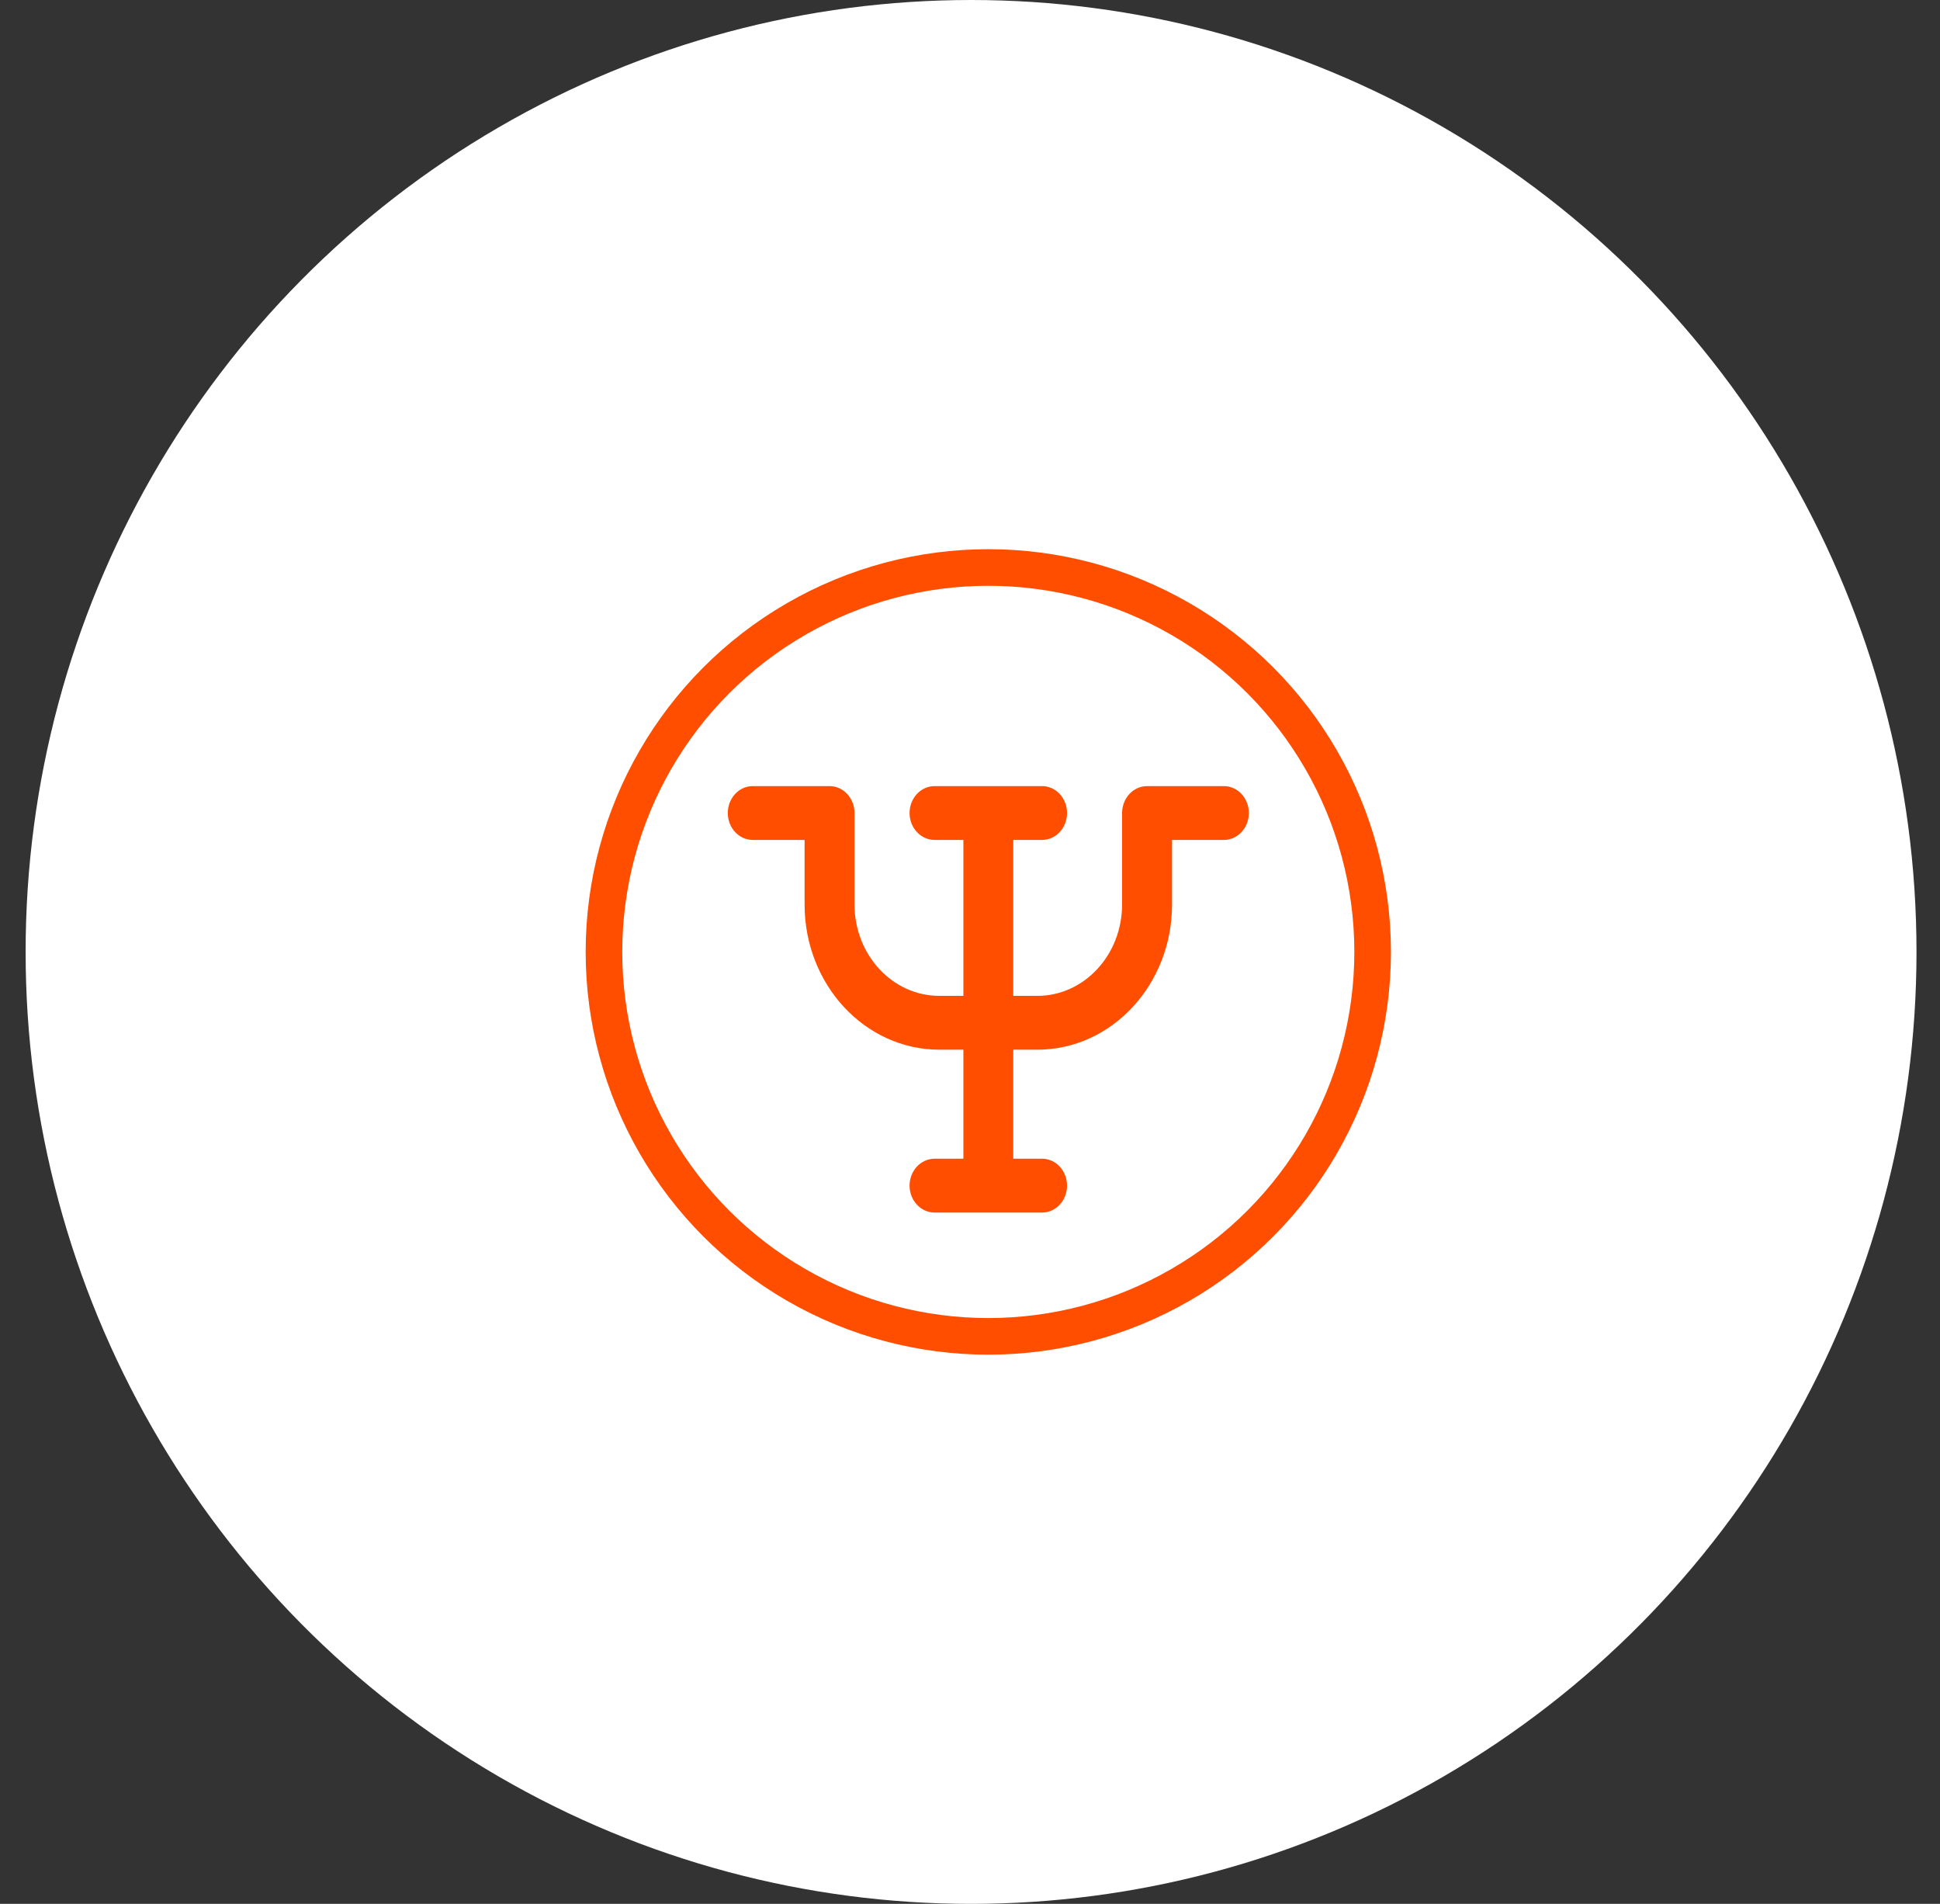 <svg width="53" height="52" viewBox="0 0 53 52" fill="none" xmlns="http://www.w3.org/2000/svg">
<rect x="0" y="0" width="53" height="52" fill="#333333" stroke="none"/>
<ellipse cx="26.529" cy="26" rx="25.829" ry="26" fill="white"/>
<path fill-rule="evenodd" clip-rule="evenodd" d="M22.663 21.471C23.04 21.471 23.345 21.8 23.345 22.206V24.703C23.345 26.082 24.383 27.2 25.663 27.2H26.319V22.941H25.532C25.155 22.941 24.849 22.611 24.849 22.206C24.849 21.8 25.155 21.471 25.532 21.471H28.47C28.846 21.471 29.151 21.8 29.151 22.206C29.151 22.611 28.846 22.941 28.47 22.941H27.682V27.2H28.338C29.618 27.2 30.655 26.082 30.655 24.703V22.206C30.655 21.8 30.961 21.471 31.337 21.471H33.436C33.812 21.471 34.118 21.8 34.118 22.206C34.118 22.611 33.812 22.941 33.436 22.941H32.02V24.703C32.02 26.894 30.371 28.67 28.338 28.67H27.682V31.648H28.47C28.846 31.648 29.151 31.977 29.151 32.383C29.151 32.788 28.846 33.118 28.47 33.118H25.532C25.155 33.118 24.849 32.788 24.849 32.383C24.849 31.977 25.155 31.648 25.532 31.648H26.319V28.67H25.663C23.63 28.67 21.981 26.894 21.981 24.703V22.941H20.565C20.188 22.941 19.883 22.611 19.883 22.206C19.883 21.8 20.188 21.471 20.565 21.471H22.663Z" fill="#FF4E00"/>
<circle cx="27" cy="26" r="10.5" stroke="#FF4E00"/>
</svg>
